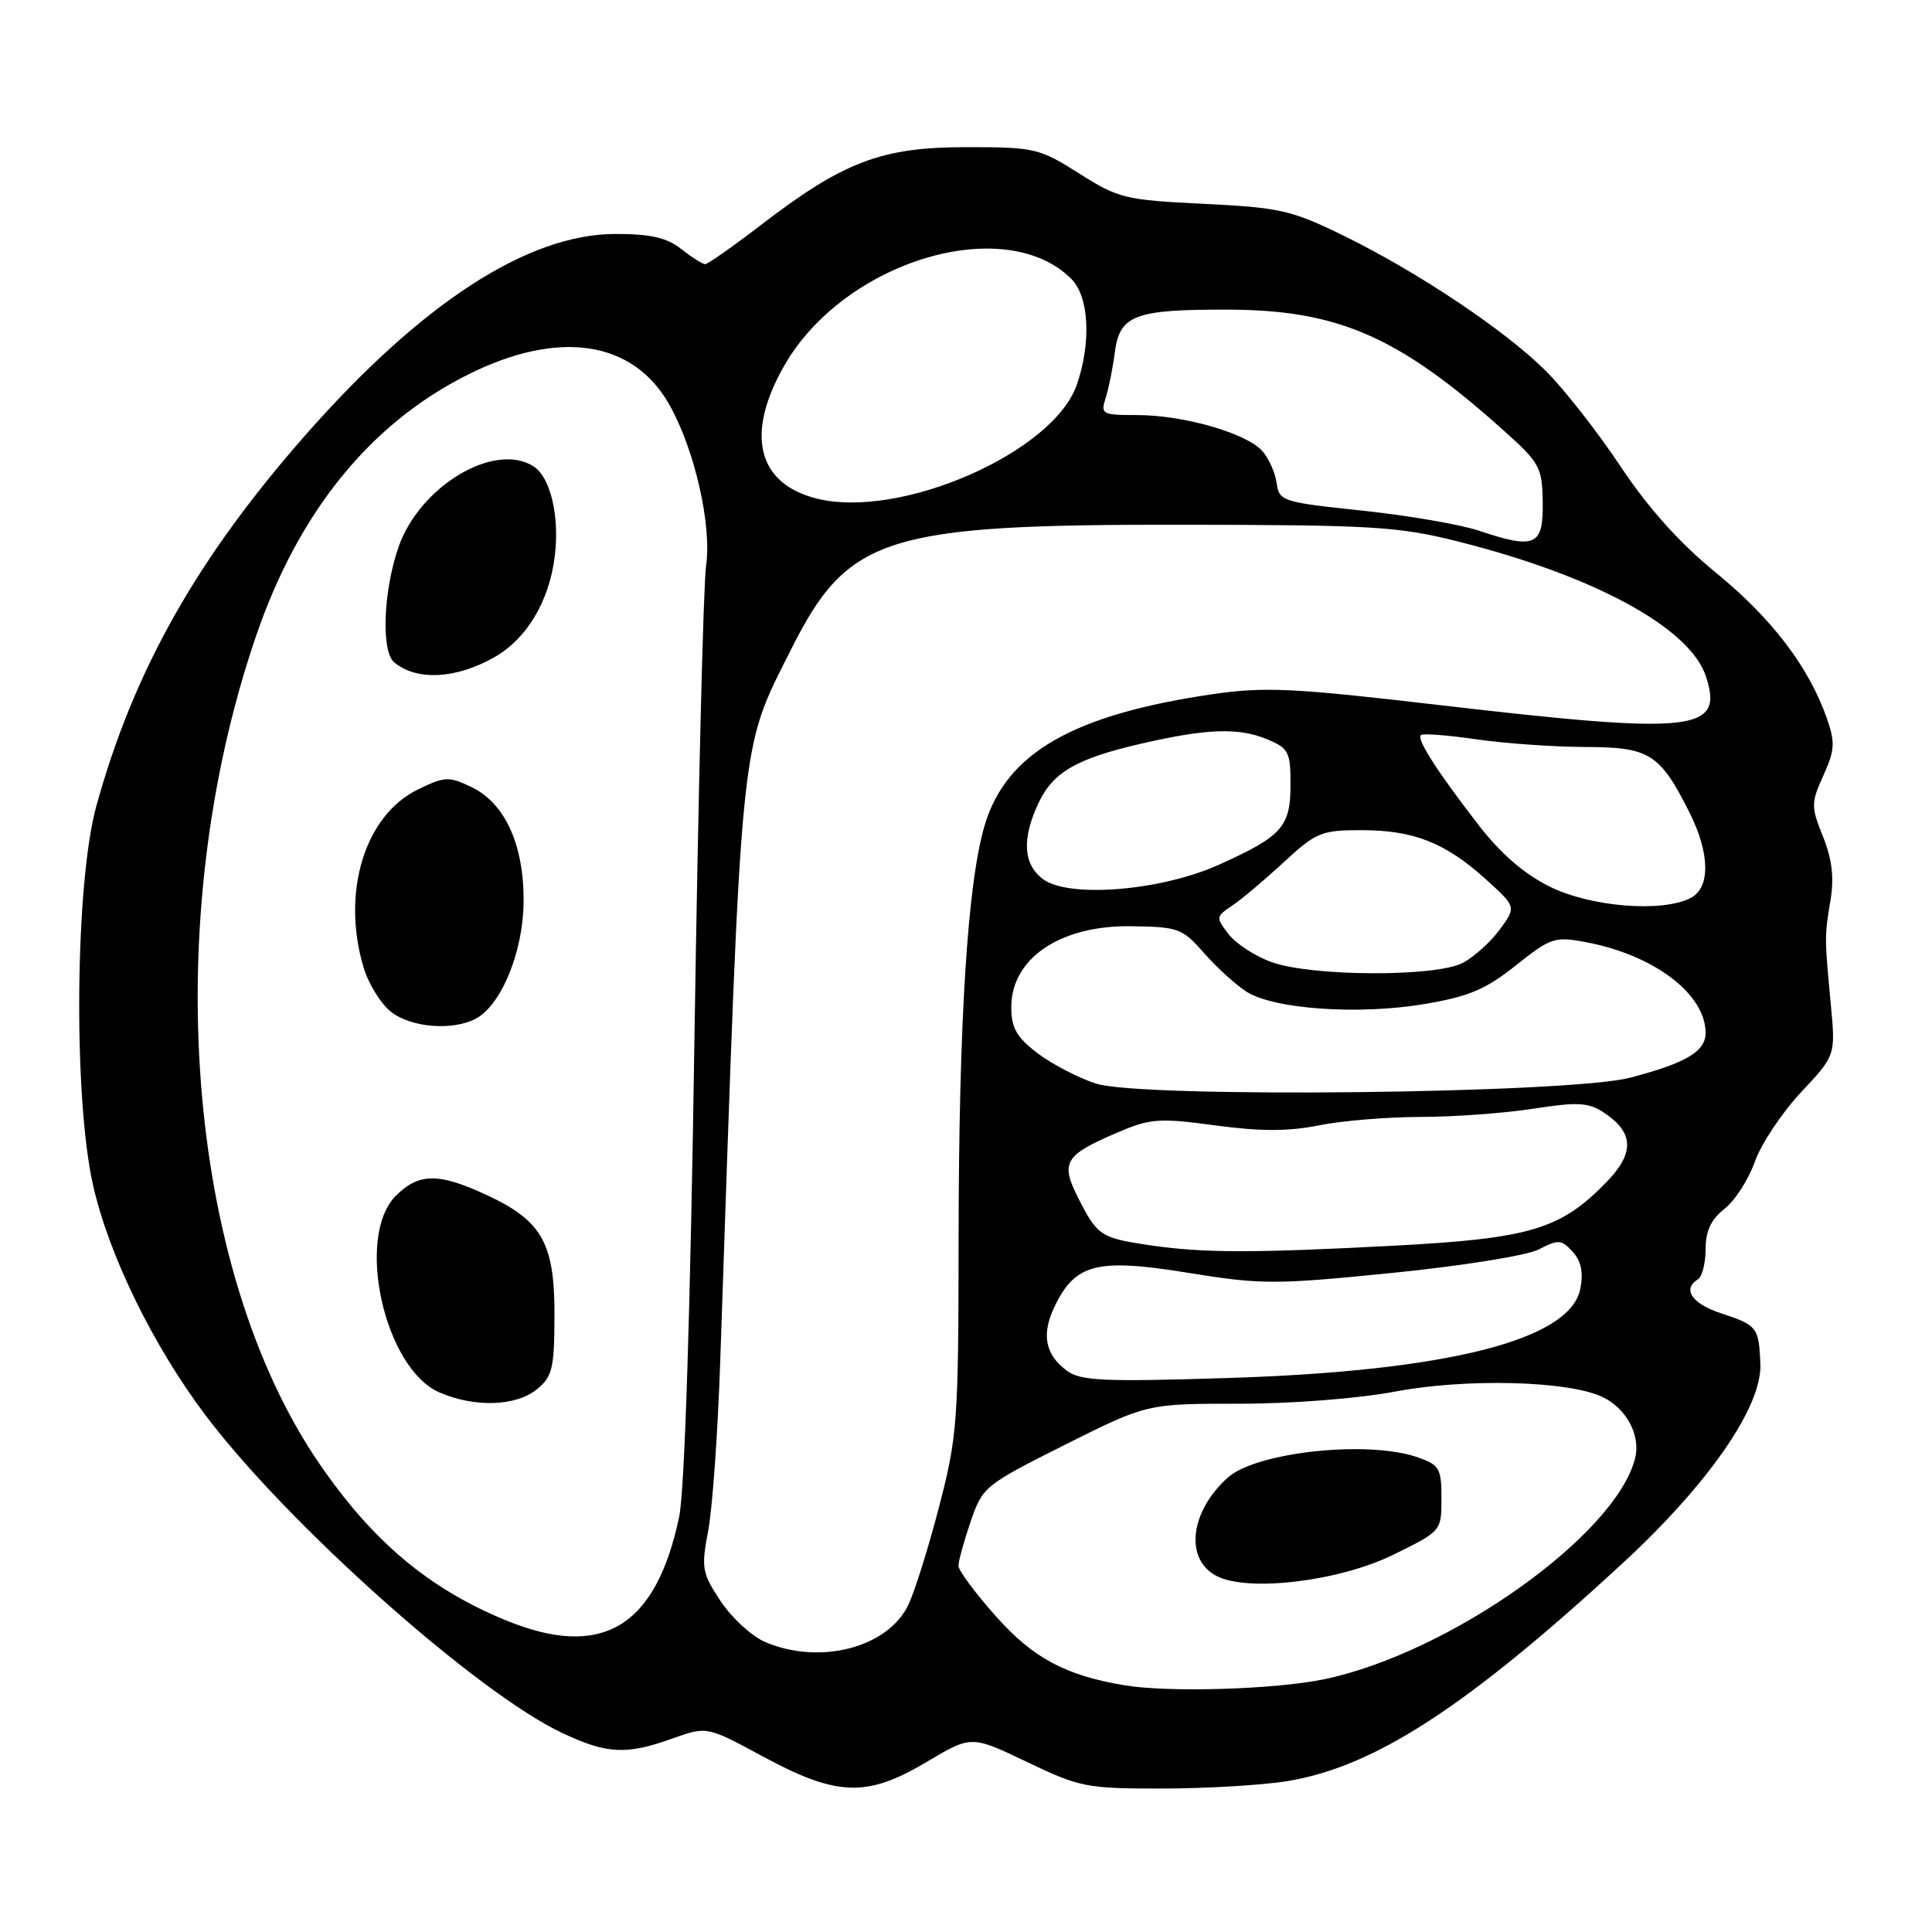 <?xml version="1.0" encoding="UTF-8" standalone="no"?>
<!DOCTYPE svg PUBLIC "-//W3C//DTD SVG 1.1//EN" "http://www.w3.org/Graphics/SVG/1.1/DTD/svg11.dtd" >
<svg xmlns="http://www.w3.org/2000/svg" xmlns:xlink="http://www.w3.org/1999/xlink" version="1.1" viewBox="0 0 256 256">
 <g >
 <path fill="currentColor"
d=" M 122.78 233.47 C 128.71 229.94 128.71 229.94 136.08 233.47 C 143.07 236.82 143.97 237.00 153.97 236.99 C 159.76 236.99 167.20 236.55 170.50 236.02 C 182.08 234.15 194.28 226.24 214.91 207.23 C 226.36 196.68 233.48 186.41 233.26 180.75 C 233.06 175.87 232.85 175.60 228.05 174.02 C 224.17 172.74 222.87 170.81 225.00 169.50 C 225.55 169.16 226.00 167.37 226.00 165.51 C 226.00 163.11 226.72 161.58 228.51 160.17 C 229.89 159.09 231.70 156.28 232.52 153.94 C 233.35 151.60 236.09 147.47 238.62 144.76 C 243.22 139.85 243.22 139.85 242.60 133.17 C 241.75 124.13 241.75 124.07 242.55 119.29 C 243.05 116.30 242.76 113.86 241.56 110.86 C 239.96 106.86 239.96 106.40 241.61 102.75 C 243.12 99.40 243.19 98.39 242.07 95.19 C 239.70 88.41 234.80 81.97 227.48 75.98 C 222.56 71.97 218.44 67.37 214.71 61.77 C 211.68 57.22 207.24 51.55 204.85 49.17 C 199.45 43.78 187.88 36.05 178.00 31.21 C 171.12 27.85 169.59 27.50 159.50 27.01 C 149.08 26.50 148.21 26.29 143.00 22.99 C 137.71 19.64 137.13 19.50 128.00 19.50 C 116.79 19.50 111.75 21.42 100.79 29.84 C 97.09 32.68 93.79 35.00 93.44 35.00 C 93.10 35.00 91.67 34.10 90.27 33.00 C 88.36 31.49 86.22 31.00 81.59 31.00 C 69.94 31.00 55.87 40.13 40.41 57.72 C 26.06 74.06 17.71 88.88 12.76 106.82 C 9.95 117.02 9.70 145.35 12.32 157.00 C 14.40 166.27 20.26 178.27 27.21 187.50 C 38.06 201.92 63.22 224.33 74.50 229.63 C 80.45 232.43 82.98 232.55 89.08 230.37 C 93.66 228.73 93.66 228.73 101.08 232.74 C 110.91 238.05 114.86 238.19 122.78 233.47 Z  M 149.00 223.31 C 141.18 222.00 136.91 219.71 132.01 214.22 C 129.26 211.13 127.00 208.10 127.00 207.48 C 127.00 206.86 127.72 204.23 128.61 201.63 C 130.19 197.01 130.45 196.79 141.09 191.45 C 151.97 186.00 151.97 186.00 164.16 186.00 C 171.19 186.00 179.97 185.32 184.92 184.38 C 194.21 182.63 207.61 182.95 212.21 185.05 C 215.47 186.53 217.43 190.15 216.66 193.23 C 214.11 203.39 192.16 219.00 175.50 222.50 C 169.02 223.86 154.86 224.29 149.00 223.31 Z  M 184.64 206.00 C 190.99 202.88 191.00 202.87 191.00 198.54 C 191.00 194.57 190.73 194.10 187.85 193.10 C 181.26 190.80 166.43 192.40 162.66 195.81 C 157.64 200.35 156.95 206.65 161.23 208.84 C 165.42 210.99 177.49 209.52 184.64 206.00 Z  M 101.31 217.54 C 99.56 216.77 96.94 214.35 95.48 212.15 C 93.01 208.42 92.90 207.77 93.84 202.82 C 94.40 199.89 95.11 189.85 95.43 180.50 C 98.30 96.29 97.96 99.75 104.78 86.13 C 112.34 71.04 117.17 69.49 156.50 69.53 C 181.92 69.56 185.30 69.76 193.19 71.75 C 211.24 76.29 223.92 83.18 226.04 89.61 C 228.46 96.96 224.59 97.37 190.68 93.42 C 171.26 91.15 167.58 90.98 160.64 91.99 C 142.19 94.69 133.34 99.77 130.49 109.31 C 128.20 116.95 127.05 135.21 127.02 164.14 C 127.00 188.35 126.86 190.33 124.45 199.59 C 123.05 204.99 121.21 210.86 120.37 212.63 C 117.66 218.35 108.57 220.69 101.31 217.54 Z  M 66.98 214.68 C 56.82 210.50 49.38 204.25 42.33 193.96 C 24.55 168.03 21.03 121.93 33.94 84.24 C 39.56 67.83 49.06 56.11 62.00 49.64 C 74.04 43.61 83.92 45.10 88.72 53.67 C 92.07 59.64 94.33 69.59 93.56 74.95 C 93.20 77.45 92.51 105.60 92.02 137.50 C 91.47 174.17 90.72 197.52 89.99 201.00 C 86.90 215.67 79.74 219.93 66.98 214.68 Z  M 71.11 184.11 C 73.19 182.43 73.45 181.37 73.47 174.36 C 73.51 164.75 71.84 161.77 64.54 158.37 C 58.12 155.38 55.51 155.40 52.45 158.45 C 47.05 163.86 50.92 181.32 58.22 184.50 C 62.87 186.52 68.34 186.35 71.11 184.11 Z  M 63.06 134.97 C 66.44 133.16 69.33 126.09 69.38 119.50 C 69.44 111.95 66.92 106.41 62.45 104.28 C 59.47 102.85 58.91 102.88 55.36 104.62 C 48.32 108.05 45.20 118.28 48.18 128.20 C 48.83 130.37 50.46 133.01 51.81 134.07 C 54.49 136.17 59.99 136.61 63.06 134.97 Z  M 65.50 87.09 C 69.80 84.65 72.77 79.69 73.51 73.70 C 74.17 68.40 72.94 63.22 70.69 61.79 C 65.50 58.49 55.57 64.45 52.79 72.53 C 50.77 78.42 50.49 86.34 52.25 87.78 C 55.24 90.24 60.42 89.97 65.50 87.09 Z  M 141.37 181.63 C 138.46 179.48 137.96 176.79 139.77 173.05 C 142.50 167.43 145.39 166.70 157.40 168.65 C 167.16 170.23 168.89 170.23 184.46 168.67 C 193.87 167.72 202.33 166.37 203.93 165.54 C 206.49 164.21 206.91 164.24 208.39 165.87 C 209.52 167.13 209.83 168.62 209.39 170.81 C 208.03 177.58 191.69 181.70 162.50 182.60 C 146.19 183.11 143.20 182.97 141.37 181.63 Z  M 152.35 165.00 C 145.89 164.05 145.42 163.75 142.93 158.86 C 140.47 154.04 141.01 153.10 147.94 150.12 C 152.43 148.19 153.50 148.11 161.03 149.12 C 167.04 149.93 170.72 149.93 174.79 149.11 C 177.84 148.50 183.88 148.00 188.23 148.00 C 192.57 148.00 199.26 147.51 203.11 146.92 C 209.02 146.00 210.46 146.07 212.47 147.39 C 216.51 150.03 216.63 152.75 212.89 156.61 C 206.79 162.90 202.79 164.10 184.73 165.06 C 165.91 166.05 159.47 166.04 152.35 165.00 Z  M 145.22 143.58 C 142.87 142.82 139.38 141.00 137.47 139.55 C 134.69 137.43 134.00 136.21 134.00 133.45 C 134.00 126.99 140.49 122.60 149.85 122.73 C 156.13 122.81 156.67 123.01 159.50 126.24 C 161.15 128.13 163.69 130.45 165.15 131.39 C 168.77 133.73 180.02 134.51 188.76 133.04 C 194.63 132.05 196.86 131.10 200.86 127.92 C 205.48 124.24 206.02 124.06 210.13 124.84 C 219.17 126.53 226.00 131.72 226.00 136.87 C 226.00 139.33 223.41 140.86 216.00 142.80 C 207.93 144.91 151.23 145.54 145.22 143.58 Z  M 168.54 127.50 C 166.36 126.73 163.78 125.06 162.81 123.80 C 161.09 121.57 161.10 121.45 163.27 120.00 C 164.50 119.18 167.57 116.59 170.10 114.25 C 174.39 110.29 175.09 110.00 180.39 110.00 C 187.31 110.00 191.50 111.65 196.86 116.49 C 200.93 120.17 200.93 120.17 198.72 123.18 C 197.50 124.84 195.28 126.83 193.80 127.60 C 190.22 129.46 173.86 129.40 168.54 127.50 Z  M 205.32 117.47 C 201.92 115.78 198.80 113.07 195.84 109.22 C 190.40 102.18 187.70 97.96 188.27 97.40 C 188.51 97.16 191.81 97.41 195.60 97.96 C 199.40 98.51 205.91 98.97 210.08 98.98 C 218.60 99.00 219.94 99.85 223.89 107.71 C 226.57 113.07 226.65 117.58 224.07 118.96 C 220.35 120.95 210.78 120.19 205.32 117.47 Z  M 138.25 116.52 C 135.57 114.57 135.36 111.15 137.63 106.36 C 139.56 102.30 142.66 100.51 151.21 98.54 C 159.85 96.54 164.10 96.39 167.83 97.93 C 170.76 99.14 171.00 99.60 171.00 103.97 C 171.00 109.57 169.89 110.81 161.47 114.60 C 153.84 118.03 141.72 119.03 138.25 116.52 Z  M 196.00 70.33 C 193.53 69.50 186.55 68.30 180.50 67.66 C 169.89 66.54 169.49 66.41 169.16 64.00 C 168.97 62.62 168.11 60.71 167.24 59.74 C 165.14 57.39 156.80 55.00 150.70 55.00 C 146.03 55.00 145.81 54.88 146.50 52.75 C 146.90 51.51 147.45 48.78 147.72 46.68 C 148.37 41.73 150.35 40.99 162.82 41.03 C 177.33 41.08 185.35 44.60 199.15 56.96 C 204.05 61.34 204.35 61.90 204.42 66.56 C 204.51 72.33 203.42 72.82 196.00 70.33 Z  M 108.21 66.06 C 100.33 64.08 98.73 57.50 103.93 48.43 C 111.86 34.59 133.17 28.17 141.96 36.96 C 144.31 39.31 144.62 45.36 142.69 50.96 C 139.60 59.96 119.29 68.85 108.21 66.06 Z "/>
</g>
</svg>